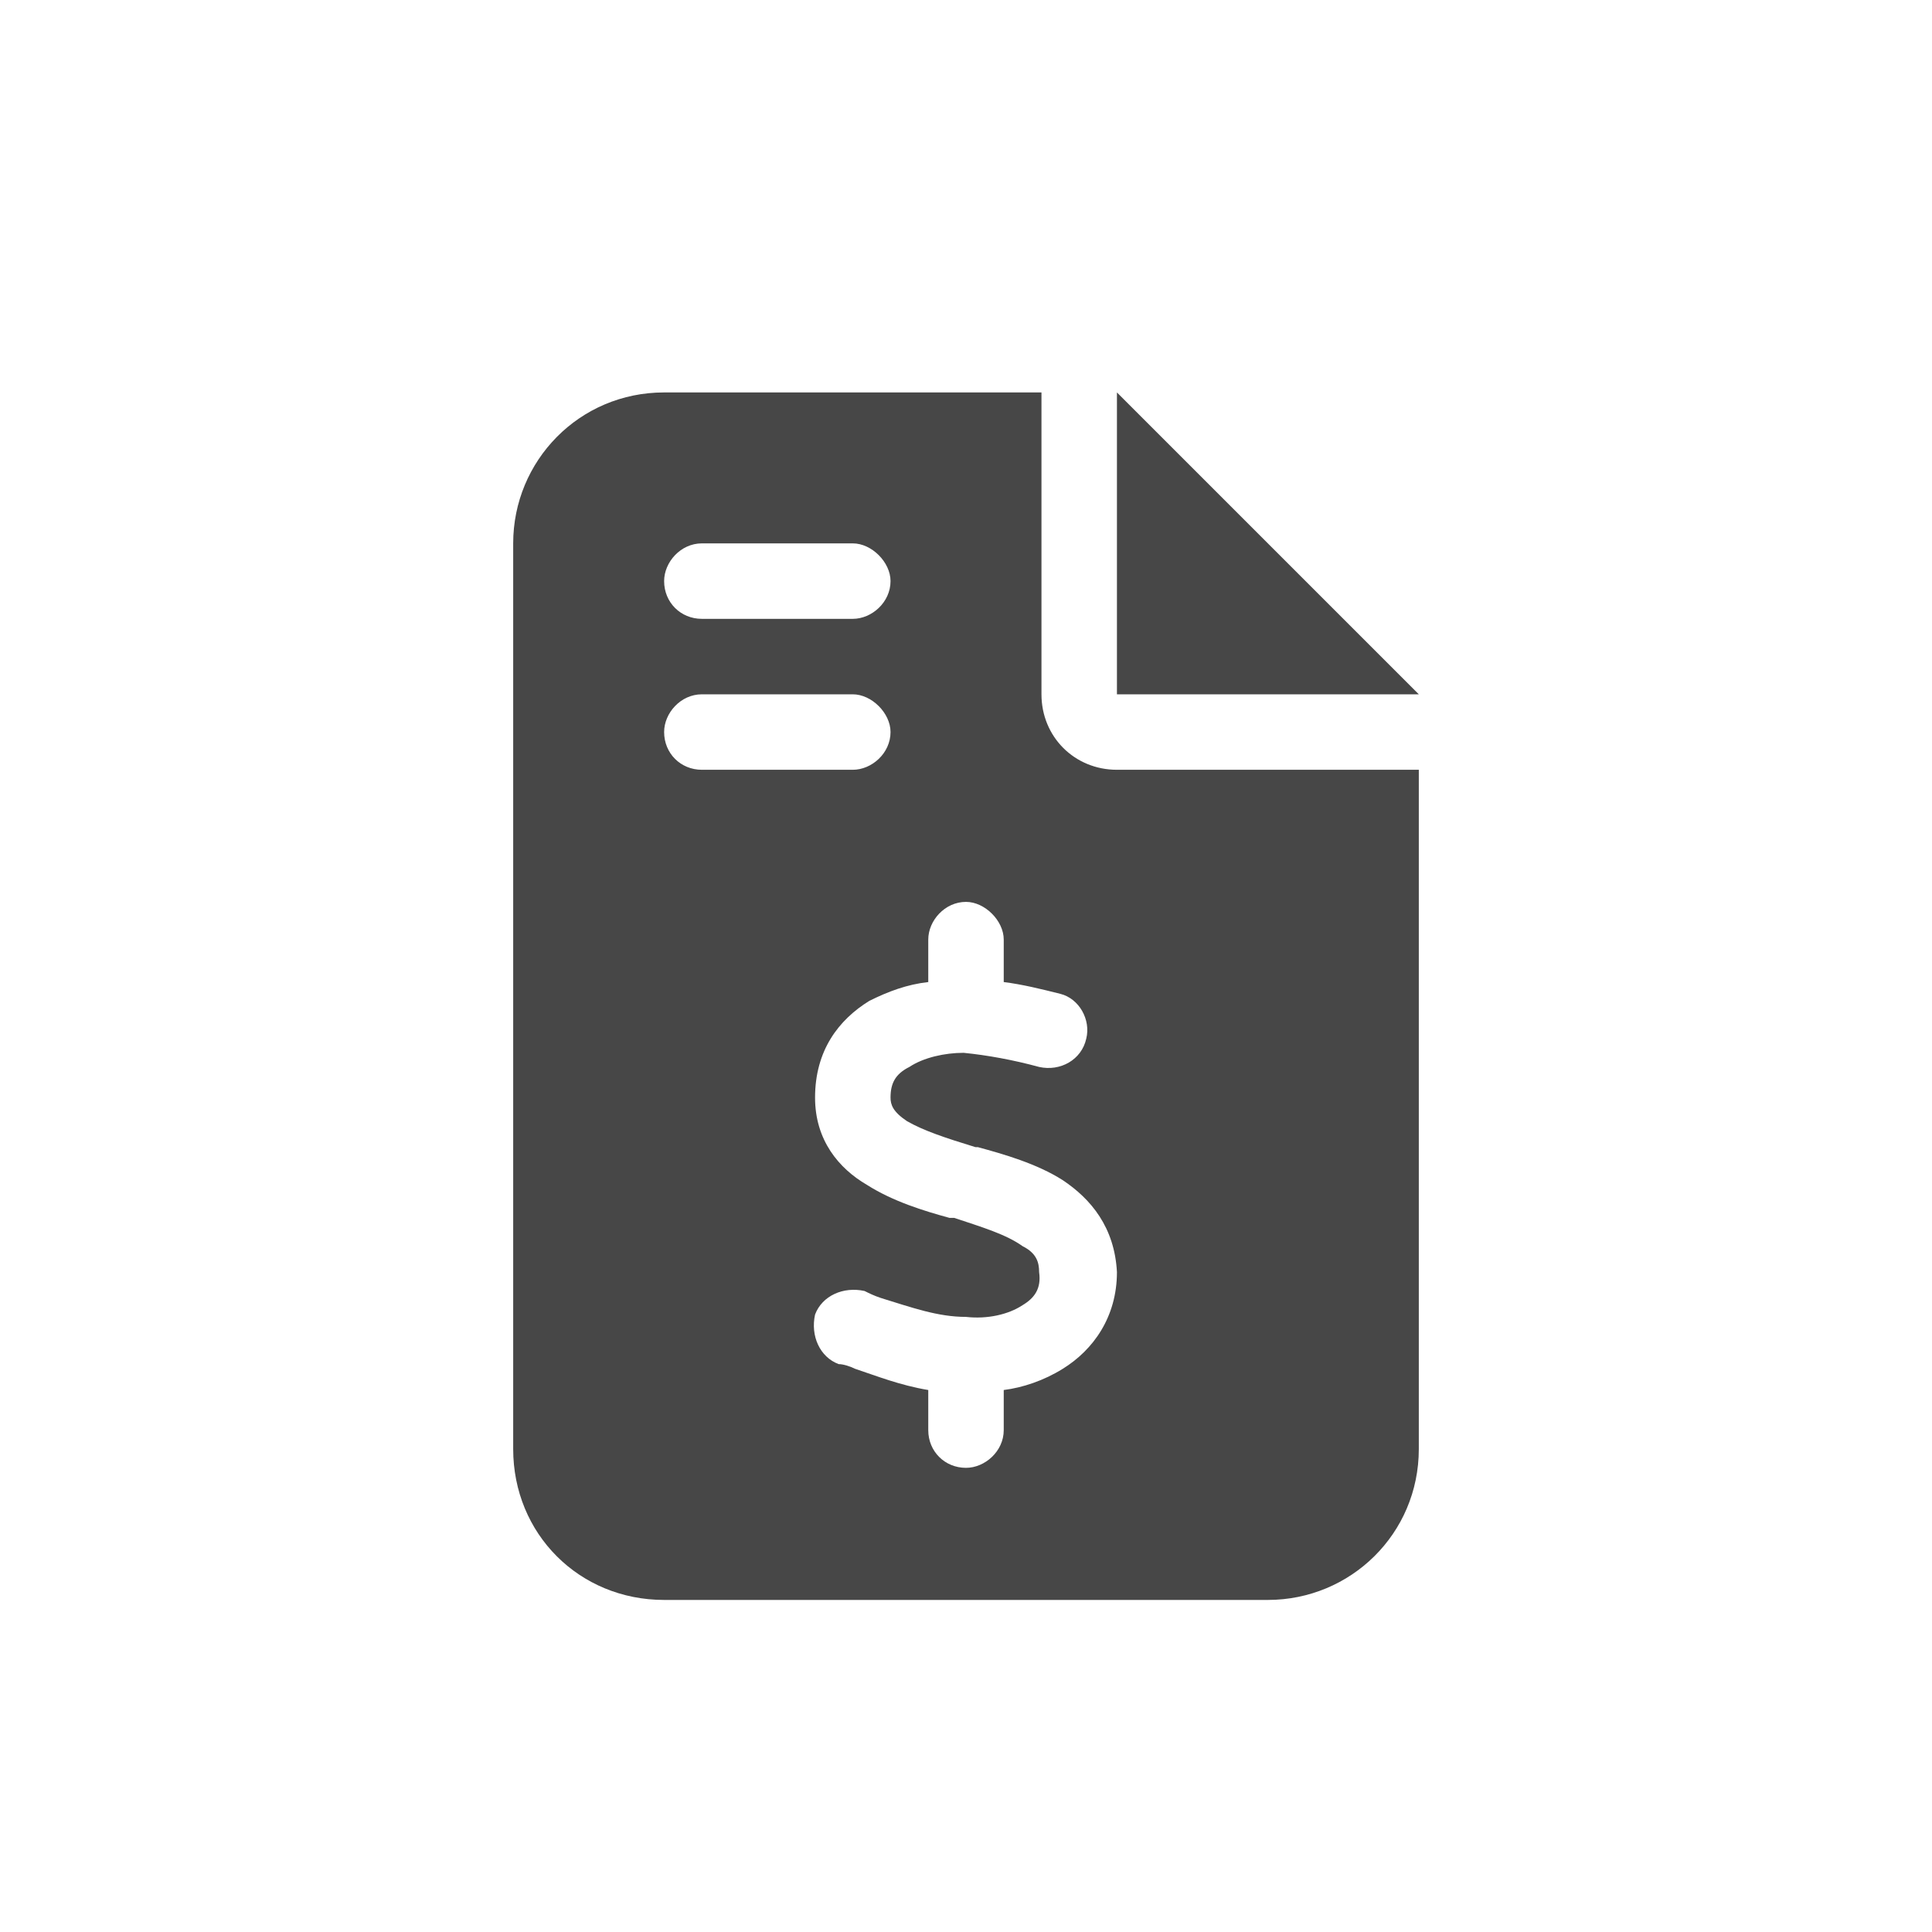 <svg width="32" height="32" viewBox="0 0 32 32" fill="none" xmlns="http://www.w3.org/2000/svg">
<g id="standalone / md / file-invoice-dollar-md / fill">
<path id="icon" d="M11 6.5H17.25V11.5C17.25 12.203 17.797 12.75 18.5 12.75H23.5V24C23.5 25.406 22.367 26.5 21 26.5H11C9.594 26.5 8.5 25.406 8.5 24V9C8.5 7.633 9.594 6.5 11 6.5ZM18.5 6.5L23.5 11.5H18.5V6.5ZM11 9.625C11 9.977 11.273 10.25 11.625 10.25H14.125C14.438 10.25 14.75 9.977 14.75 9.625C14.75 9.312 14.438 9 14.125 9H11.625C11.273 9 11 9.312 11 9.625ZM11 12.125C11 12.477 11.273 12.75 11.625 12.75H14.125C14.438 12.75 14.75 12.477 14.75 12.125C14.75 11.812 14.438 11.5 14.125 11.5H11.625C11.273 11.5 11 11.812 11 12.125ZM16 14.938C15.648 14.938 15.375 15.25 15.375 15.562V16.266C15.023 16.305 14.711 16.422 14.398 16.578C13.891 16.891 13.5 17.398 13.5 18.18C13.5 18.883 13.891 19.352 14.359 19.625C14.789 19.898 15.297 20.055 15.727 20.172H15.805C16.273 20.328 16.664 20.445 16.938 20.641C17.172 20.758 17.211 20.914 17.211 21.07C17.25 21.344 17.133 21.5 16.938 21.617C16.703 21.773 16.352 21.852 16 21.812C15.531 21.812 15.102 21.656 14.594 21.5C14.477 21.461 14.398 21.422 14.32 21.383C13.969 21.305 13.617 21.461 13.5 21.773C13.422 22.125 13.578 22.477 13.891 22.594C13.969 22.594 14.086 22.633 14.164 22.672C14.516 22.789 14.906 22.945 15.375 23.023V23.688C15.375 24.039 15.648 24.312 16 24.312C16.312 24.312 16.625 24.039 16.625 23.688V23.023C16.938 22.984 17.289 22.867 17.602 22.672C18.109 22.359 18.5 21.812 18.5 21.07C18.461 20.328 18.07 19.859 17.602 19.547C17.172 19.273 16.625 19.117 16.195 19H16.156C15.648 18.844 15.297 18.727 15.023 18.57C14.789 18.414 14.75 18.297 14.75 18.18C14.75 17.945 14.828 17.789 15.062 17.672C15.297 17.516 15.648 17.438 15.961 17.438C16.352 17.477 16.781 17.555 17.211 17.672C17.562 17.75 17.914 17.555 17.992 17.203C18.07 16.891 17.875 16.539 17.562 16.461C17.25 16.383 16.938 16.305 16.625 16.266V15.562C16.625 15.25 16.312 14.938 16 14.938Z" fill="black" fill-opacity="0.72"/>
</g>
</svg>
